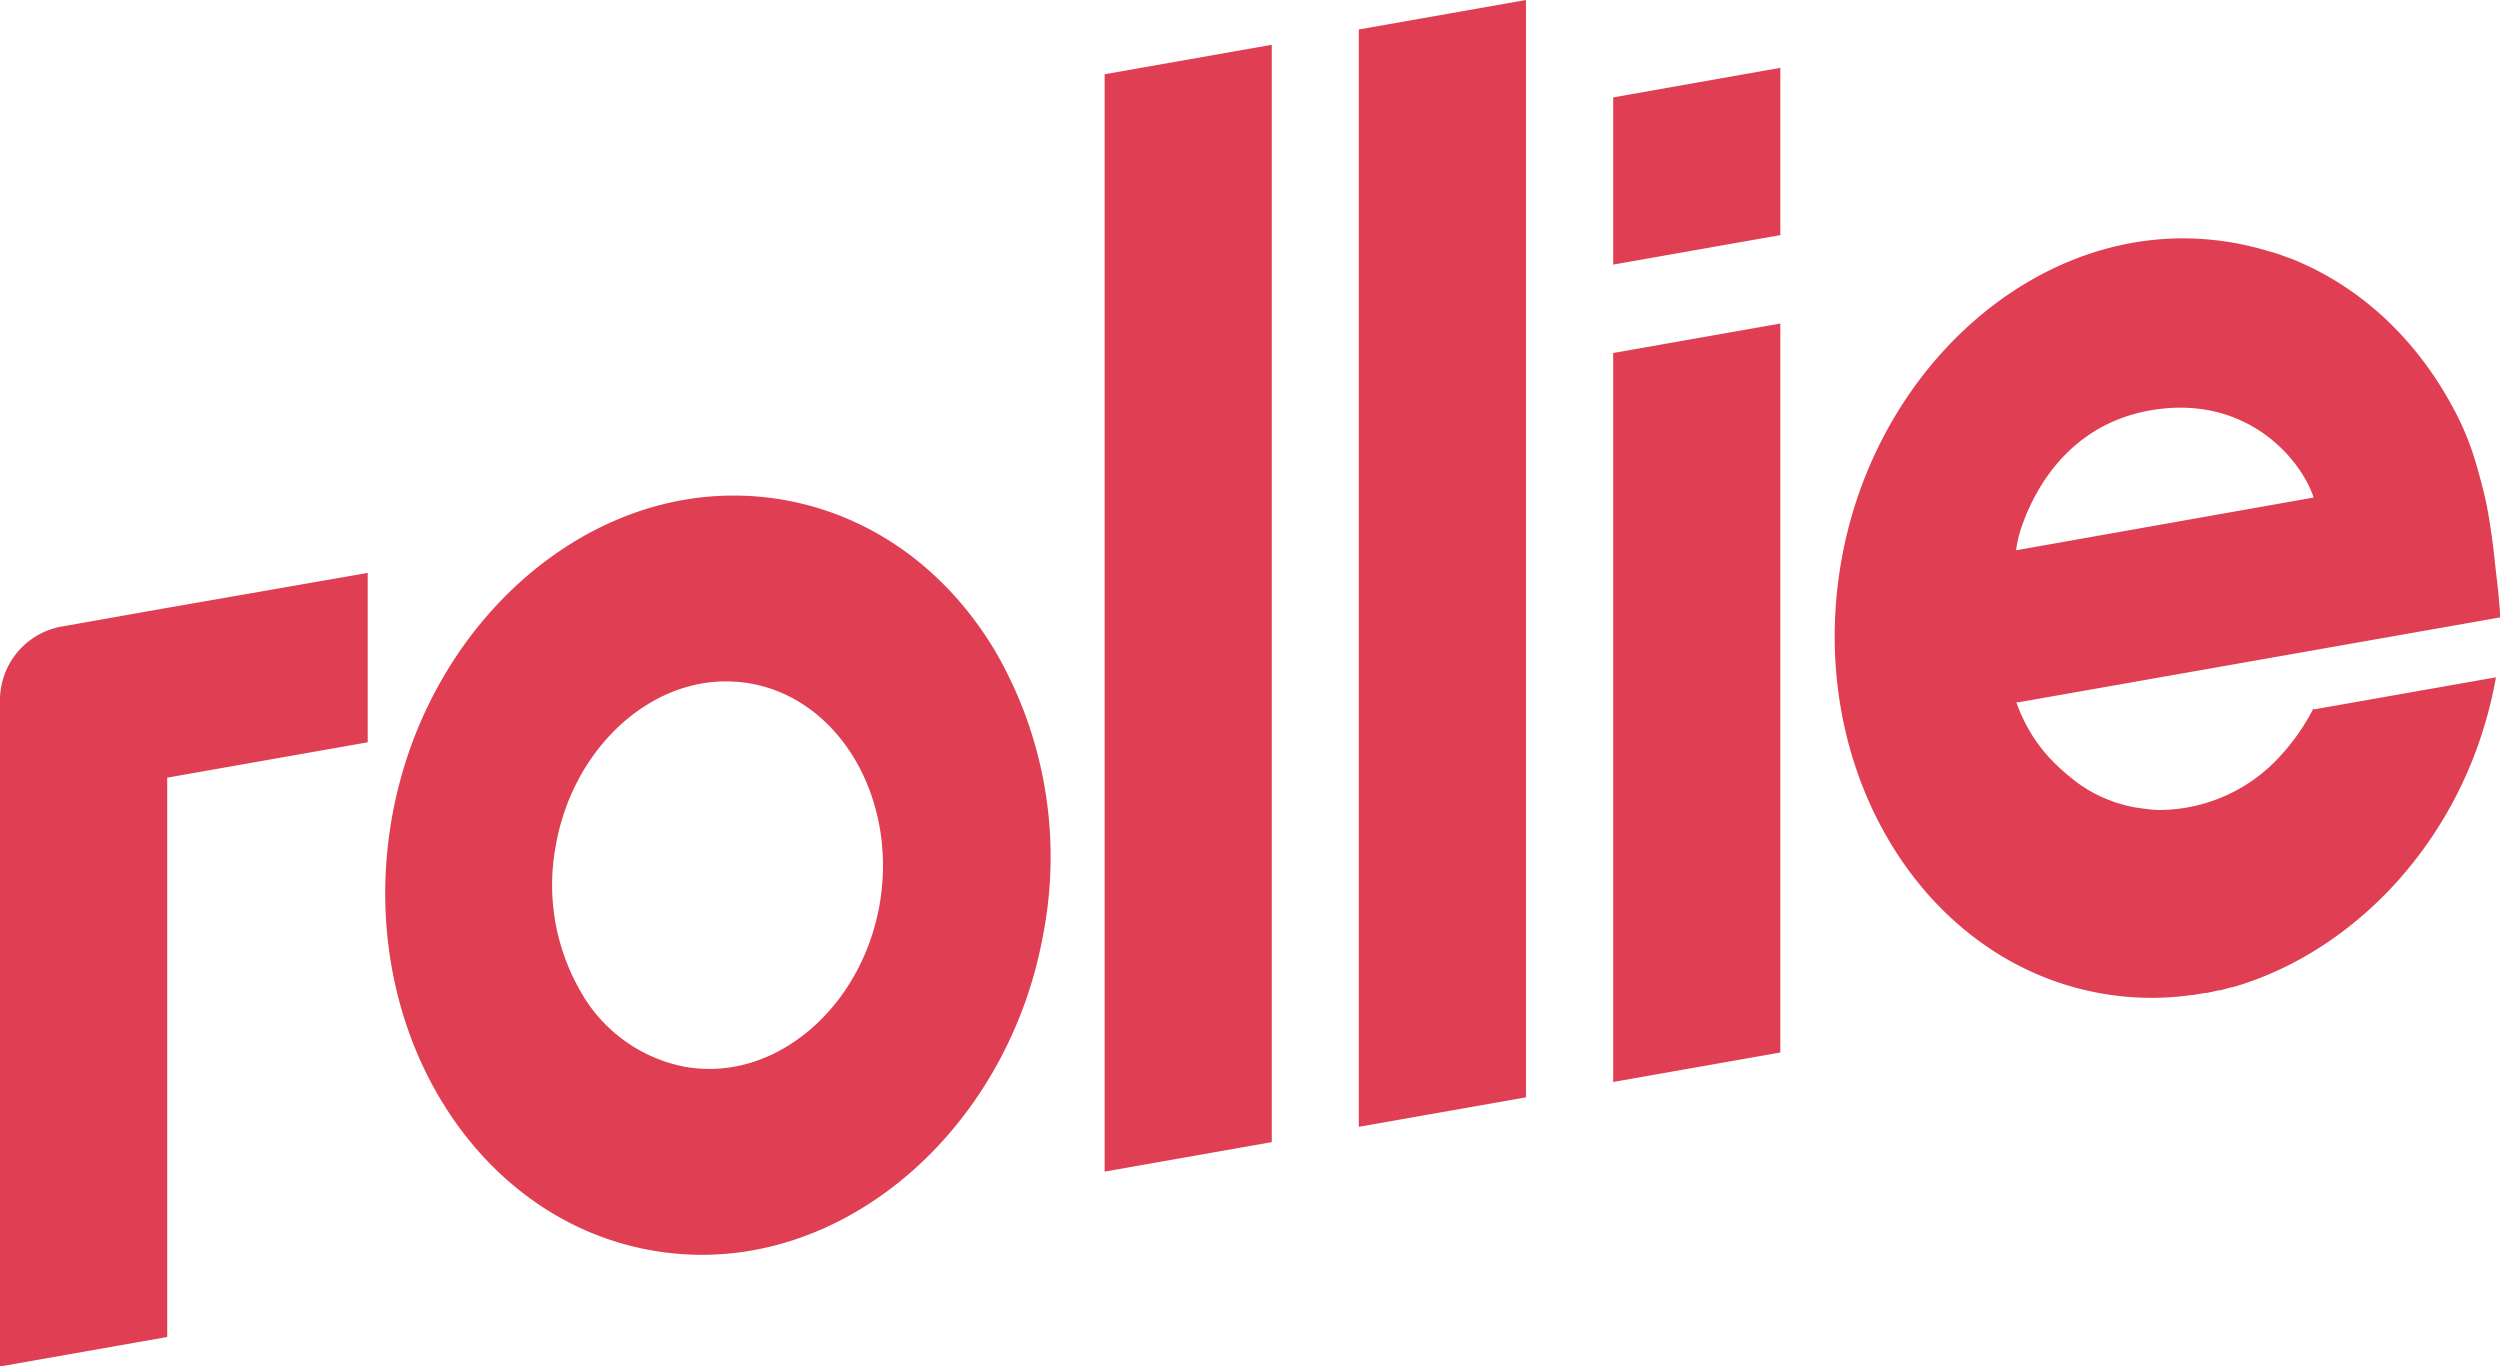 <svg viewBox="0 0 331.64 181.27" xmlns="http://www.w3.org/2000/svg"><path d="m146.54 9.85 22.17-3.91v145.57l-22.17 3.91zm-14.54 76.49a54.3 54.3 0 0 1 6.43 37.38c-4.3 24.36-23.78 42.74-45.3 42.74a38.51 38.51 0 0 1 -6.69-.59c-23.83-4.2-39.29-30-34.45-57.4 4.3-24.36 23.77-42.73 45.3-42.73a38.62 38.62 0 0 1 6.7.58c11.56 2.04 21.51 9.15 28.01 20.02zm-32.4 4.34a19.36 19.36 0 0 0 -3.3-.29c-10.72 0-20.43 9.39-22.58 21.84a28.24 28.24 0 0 0 3.22 19.15 20.28 20.28 0 0 0 13.87 10.13 19.27 19.27 0 0 0 3.3.29c10.72 0 20.42-9.39 22.58-21.84 2.41-13.96-5.25-27.15-17.09-29.28zm80.65 58.8 22.18-3.91v-145.57l-22.18 3.91zm33.75-102.65v96.7l22.17-3.91v-96.7zm0-11.73 22.17-3.91v-22.19l-22.17 3.92zm-205.79 48.01a9.92 9.92 0 0 0 -8.21 9.78v88.38l22.18-3.91v-74.2l26.6-4.69v-22.47l-26.61 4.64zm298.73 11 24.16-4.26a53.75 53.75 0 0 1 -1.61 6.68c-5.17 17-18.23 30.05-33.25 34.41h-.13c-.53.15-1.07.3-1.6.43h-.2c-.53.13-1.05.24-1.58.35h-.22c-.53.1-1.07.19-1.61.27h-.15a37.75 37.75 0 0 1 -5.32.38 38.63 38.63 0 0 1 -6.7-.59c-23.84-4.21-39.3-30-34.46-57.41 4.3-24.37 23.78-42.75 45.31-42.75a38.83 38.83 0 0 1 6.71.59 39.76 39.76 0 0 1 5 1.22h.11c.78.25 1.55.52 2.32.82h.06c9.4 3.7 17.21 11 22.27 21.06a36 36 0 0 1 2.31 5.86c.56 1.82 1.34 4.8 1.58 6.2.06.31.61 3.21 1 7 .23 2.18.62 5 .73 7.53l-63.9 11.26h-.29c.27.74.55 1.45.88 2.14a20.87 20.87 0 0 0 3.45 5.16l.66.69.46.45a31.1 31.1 0 0 0 2.55 2.16 18.1 18.1 0 0 0 4.14 2.31c.39.15.78.3 1.18.43l.56.17c.58.16 1.12.3 1.71.41 0 0 .83.14 1.7.24a15.11 15.11 0 0 0 1.64.13h.11a21.79 21.79 0 0 0 16.32-7.55c.17-.18.32-.37.48-.55l.44-.54a27.69 27.69 0 0 0 3.17-4.91zm-39.5-21.11 39.48-7-.06-.18c-1.83-5.2-8.94-13.32-21.07-11.47s-16.49 12.01-17.79 16.08a16.59 16.59 0 0 0 -.56 2.57z" fill="#e03e52"/></svg>